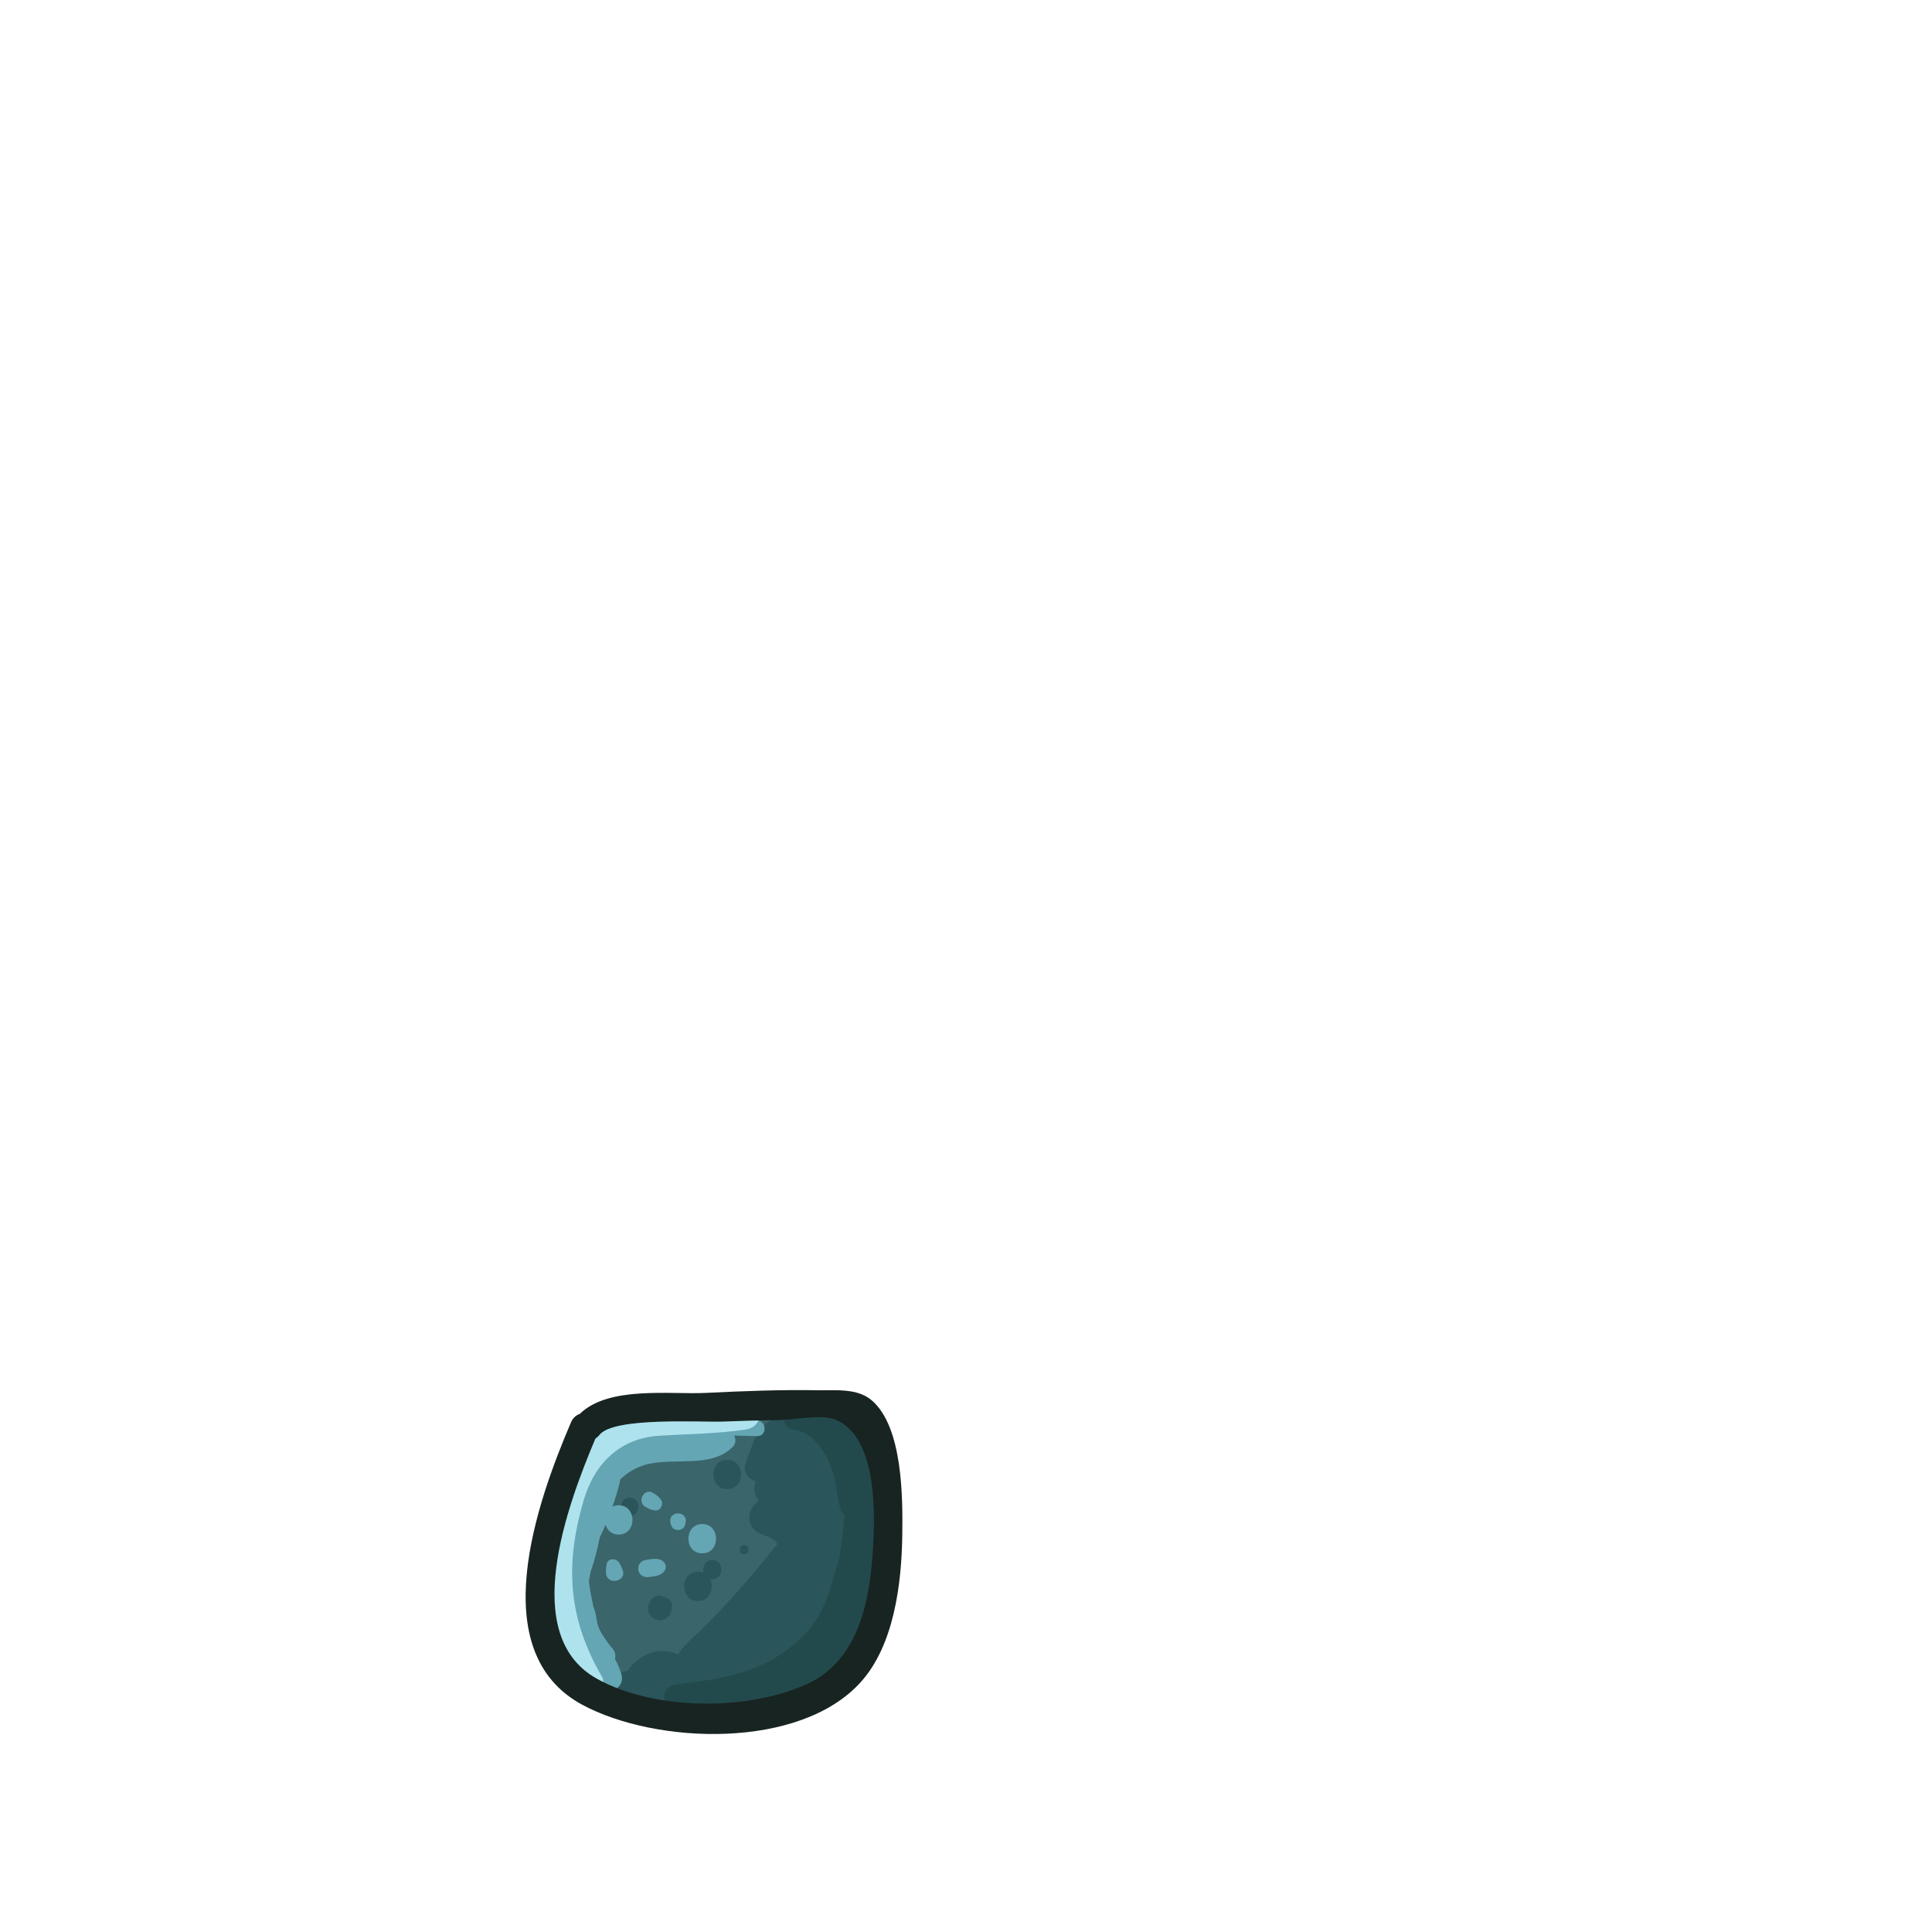 <?xml version="1.0" encoding="utf-8"?>
<!-- Generator: Adobe Illustrator 25.2.3, SVG Export Plug-In . SVG Version: 6.00 Build 0)  -->
<svg version="1.1" id="Layer_1" xmlns="http://www.w3.org/2000/svg" xmlns:xlink="http://www.w3.org/1999/xlink" x="0px" y="0px"
	 viewBox="0 0 416 416" style="enable-background:new 0 0 416 416;" xml:space="preserve">
<style type="text/css">
	.st0{display:none;}
	.st1{display:inline;fill:#3A656A;}
	.st2{display:inline;fill:#2A555A;}
	.st3{display:inline;fill:#65A6B4;}
	.st4{display:inline;fill:#AEE3EE;}
	.st5{display:inline;fill:#224A4C;}
	.st6{display:inline;fill:#182421;}
	.st7{fill:#3A656A;}
	.st8{fill:#2A555A;}
	.st9{fill:#65A6B4;}
	.st10{fill:#AEE3EE;}
	.st11{fill:#224A4C;}
	.st12{fill:#182421;}
	.st13{display:inline;}
	.st14{display:inline;fill:#F6F36D;}
	.st15{display:inline;fill:#BDB295;}
	.st16{display:inline;fill:#FFEFC8;}
	.st17{display:inline;fill:#4C3535;}
	.st18{display:inline;fill:#777676;}
	.st19{display:inline;fill:#B7B7B7;}
	.st20{display:inline;fill:#595959;}
	.st21{display:inline;fill:#D1D1D1;}
	.st22{display:inline;fill:#664C4C;}
	.st23{display:inline;fill:#332424;}
	.st24{fill:#212021;}
	.st25{display:inline;fill:#4C4C4C;}
</style>
<g>
	<g>
		<path class="st7" d="M190.25,318.18c-1.73-9.57-8.37-12.99-17.09-14.69c-7.98-1.56-15.94,0.11-23.92,1.39
			c-2.18,0.19-4.35,0.49-6.53,0.88c-1.77,0.18-3.55,0.3-5.33,0.3c-6.86,0.01-15.04,0.44-14.43,9.74c0.06,0.88,0.31,1.75,0.71,2.55
			c-0.92,2.07-1.7,4.18-2.41,6.32c-0.78,0.67-1.39,1.6-1.68,2.82c-2.17,9.4-4.04,19.62,0.95,28.47c5.02,8.92,13.56,11.2,22.86,12.71
			c19.01,3.09,38.03,1.83,45.27-19.65C191.8,339.69,192,327.84,190.25,318.18z"/>
		<path class="st8" d="M179.89,302.36c-2.32-1.29-4.49-0.36-5.73,1.31c-0.35,0.11-0.68,0.27-0.99,0.47c-2.08-0.46-4.64,0.06-7.74,2
			c-0.76,0.47-1.22,1.29-1.42,2.18c-0.78,0.39-1.42,1.12-1.75,2.04c-0.57,1.57-1.14,3.14-1.71,4.71c-0.7,1.92,0.57,3.39,2.15,3.83
			c-0.06,0.28-0.13,0.55-0.19,0.85c-0.29,1.46,0.16,2.58,0.94,3.29c-0.38,0.31-0.75,0.64-1.1,1.06c-1.52,1.82-1.33,4.56,0.8,5.84
			c1.05,0.63,3.58,1.22,4.04,2.18c0.08,0.16,0.09,0.36,0.13,0.54c-0.21,0.17-0.41,0.35-0.61,0.58
			c-4.99,6.37-10.31,12.37-16.03,18.02c-1.44,1.19-2.73,2.56-3.75,3.64c-0.4,0.42-0.67,0.87-0.87,1.32
			c-0.27-0.09-0.55-0.19-0.81-0.28c-3.55-1.22-6.99,0.15-9.38,2.86c-0.27,0.3-0.47,0.62-0.63,0.94c-0.44,0.11-0.89,0.22-1.34,0.31
			c-0.03,0-0.05,0.02-0.07,0.02c-0.3,0.04-0.54,0.07-0.69,0.09c0.01,0.04,0.02,0.08,0.03,0.12c-2.43,0.97-3.01,4.61,0.03,5.53
			c3.79,1.15,9.58,1.68,15,0.85c0.27,0.14,0.56,0.26,0.85,0.31c7.78,1.3,15.18,1.35,22.95-0.06c1.17-0.21,2.02-0.9,2.57-1.81
			c2.25-1.42,4.24-3.02,5.95-4.83c0.83-0.37,1.54-1.02,1.97-2.04c0.08-0.18,0.16-0.38,0.23-0.56c2.48-3.35,4.22-7.26,5.19-11.78
			c0.18-0.85,0.15-1.65-0.05-2.38C192.48,328.22,194.23,310.32,179.89,302.36z"/>
		<path class="st8" d="M142.8,343.83c-0.03-0.04-0.06-0.07-0.09-0.11c-2.34-0.94-4.06,2.41-2.66,4.17c1.49,1.87,4.6,0.86,4.57-1.65
			c0-0.01-0.01-0.02-0.01-0.03C144.96,344.92,143.97,343.96,142.8,343.83z"/>
		<path class="st8" d="M153.35,335.91c-1.59,0.02-2.18,1.57-1.81,2.77c-0.37-0.16-0.8-0.26-1.29-0.25c-3.97,0.05-3.9,6.36,0.07,6.31
			c2.69-0.03,3.52-2.95,2.54-4.81c0.17,0.04,0.33,0.11,0.54,0.11C155.98,340.01,155.94,335.88,153.35,335.91z"/>
		<path class="st8" d="M159.55,336.77c-0.13,0-0.13,0.21,0,0.21C159.69,336.99,159.68,336.77,159.55,336.77z"/>
		<path class="st8" d="M152.8,318.82c-0.13,0-0.13,0.21,0,0.21C152.93,319.03,152.93,318.82,152.8,318.82z"/>
		<path class="st8" d="M156.55,314.32c-3.97,0.05-3.9,6.36,0.07,6.31C160.58,320.58,160.52,314.27,156.55,314.32z"/>
		<path class="st8" d="M160.2,332.7c-1.25,0.01-1.23,2,0.02,1.99C161.47,334.67,161.45,332.68,160.2,332.7z"/>
		<path class="st8" d="M135.58,322.46c-2.47,0.03-2.43,3.95,0.04,3.93C138.09,326.36,138.05,322.44,135.58,322.46z"/>
		<path class="st9" d="M163.01,305.86c-4.07-0.18-9.02-0.67-13.54,0c-0.92-0.07-1.88-0.05-2.83-0.03c-3.08-3.53-10-2.05-13.75-0.38
			c-1.23,0.55-2.3,1.27-3.26,2.1c-1.06,0.63-1.87,1.42-2.48,2.37c-0.03,0.03-0.06,0.06-0.1,0.08c-0.74,0.6-1.03,1.39-1.03,2.19
			c-1.05,1.98-1.81,4.16-2.34,6.39c-0.06,0.24-0.01,0.51,0.1,0.74c-1.71,3.86-2.71,8.15-3.41,12.38c-0.65,0.58-1.13,1.39-1.21,2.49
			c-0.38,4.1-0.72,8.6-0.07,12.82c0.04,0.98,0.08,1.95,0.13,2.93c-0.03,0.88,0.46,1.46,1.11,1.73c0.11,0.27,0.25,0.52,0.37,0.79
			c0.59,1.83,1.64,3.59,2.95,4.98c-0.17,0.7-0.15,1.46,0.17,2.1c0.84,1.7,2.31,2.66,4.06,2.88c0.11,0.11,0.24,0.22,0.34,0.34
			c1.94,2.53,6.71,1.19,5.52-2.46c-0.37-1.13-0.78-2.14-1.31-3.03c0.2-0.94-0.03-1.94-0.93-2.73c-0.91-1.26-1.99-2.63-2.56-4.02
			c-0.61-1.48-0.5-3.07-1.15-4.49c-0.41-1.84-0.77-3.69-0.99-5.55c0.11-0.71,0.26-1.39,0.39-2.09c0.85-2.4,1.45-4.86,1.95-7.34
			c0.43-0.91,0.86-1.82,1.25-2.75c0.35,1.18,1.29,2.15,2.85,2.13c3.97-0.05,3.9-6.36-0.07-6.31c-0.49,0.01-0.92,0.11-1.29,0.28
			c0.59-1.69,1.12-3.4,1.55-5.16c0.05-0.22,0.07-0.43,0.09-0.64c1.4-1.41,3.15-2.52,5.38-3.18c6.02-1.77,14.2,0.92,18.94-3.95
			c0.59-0.61,0.66-1.65,0.2-2.37c1.83,0.03,3.56,0.11,5.01,0.13C165.18,309.26,165.12,305.96,163.01,305.86z"/>
		<path class="st9" d="M134.08,338.08c-0.22-0.6-0.46-1.13-0.81-1.66c-0.65-0.97-2.41-0.96-2.66,0.39
			c-0.11,0.62-0.18,1.18-0.14,1.81C130.63,341.5,134.99,340.57,134.08,338.08z"/>
		<path class="st9" d="M142.37,323.01c-0.45-0.74-1.06-1.13-1.79-1.57c-1.86-1.12-3.51,1.86-1.66,2.98
			c0.74,0.45,1.36,0.76,2.23,0.82C142.25,325.3,142.92,323.91,142.37,323.01z"/>
		<path class="st9" d="M144.38,327.97c0.03,0.11,0.05,0.22,0.08,0.33c0.39,1.55,2.72,1.52,3.07-0.03c0.03-0.11,0.05-0.22,0.08-0.33
			C148.24,325.16,143.69,325.19,144.38,327.97z"/>
		<path class="st9" d="M142.93,336.34c-1.03-1.06-2.46-0.64-3.76-0.47c-2.63,0.34-2.14,4.11,0.53,3.7c1.29-0.2,2.75-0.19,3.47-1.49
			C143.48,337.52,143.38,336.79,142.93,336.34z"/>
		<path class="st9" d="M151.17,328.16c-3.97,0.05-3.9,6.36,0.07,6.31C155.21,334.43,155.15,328.12,151.17,328.16z"/>
		<path class="st10" d="M159.7,301.52c-9.14,1.66-20.25,0.2-29.07,3.72c-6.26,2.51-8.09,8.4-9.94,14.46
			c-4.32,14.12-6.74,33.91,6.77,43.71c1.38,1,2.98-0.96,2.2-2.3c-7.29-12.5-8.09-23.95-4.01-37.99c2.34-8.06,7.89-13.46,16.31-13.98
			c6.26-0.39,12.39-0.41,18.64-1.34C165.06,307.14,164.22,300.7,159.7,301.52z"/>
		<path class="st11" d="M190.49,334.24c1.12-8.59-1.98-19.68-3.73-25.69c-0.55-1.88-2.16-2.43-3.56-2.06
			c-3.62-3.22-8.17-3.82-12.97-2.6c-2.28,0.58-1.53,3.77,0.57,3.95c4.99,0.42,8.21,6.73,9.04,11.09c0.45,2.34,0.5,5.61,2,7.47
			c-0.08,1.06-0.17,2.12-0.29,3.18c-0.21,1.94-0.59,3.88-0.82,5.8c-1.93,6.39-2.91,12.43-8.52,17.61
			c-8.05,7.42-16.6,8.41-26.76,9.74c-1.79,0.23-3.1,2.02-2.08,3.8c6.73,11.72,27.18,2.08,34.78-3.91
			C185.27,357,194.85,343.76,190.49,334.24z"/>
		<path class="st12" d="M194.28,330.52c0.11-8.08,0.11-23.19-6.53-28.96c-3.12-2.7-7.76-2.15-11.52-2.21
			c-8.06-0.14-16.17,0.17-24.23,0.57c-7.76,0.38-20.94-1.55-27.16,4.52c-0.78,0.28-1.48,0.86-1.89,1.81
			c-7.31,17.11-18.86,49.33,2.41,60.81c15.89,8.58,46.88,9.72,60.01-4.9C192.53,354.18,194.14,340.94,194.28,330.52z M187.93,334.08
			c-0.73,11.13-3.24,23.49-14.1,28.5c-12.72,5.87-33.08,5.79-45.42-1.18c-16.6-9.39-6.36-37.05-0.21-51.64
			c0.31-0.2,0.61-0.45,0.87-0.79c3.01-3.93,22.09-2.69,26.73-2.88c4.04-0.16,8.07-0.27,12.11-0.33c3.04-0.05,9.19-1.31,12.12-0.03
			C189,309.65,188.44,326.23,187.93,334.08z"/>
	</g>
</g>
</svg>
